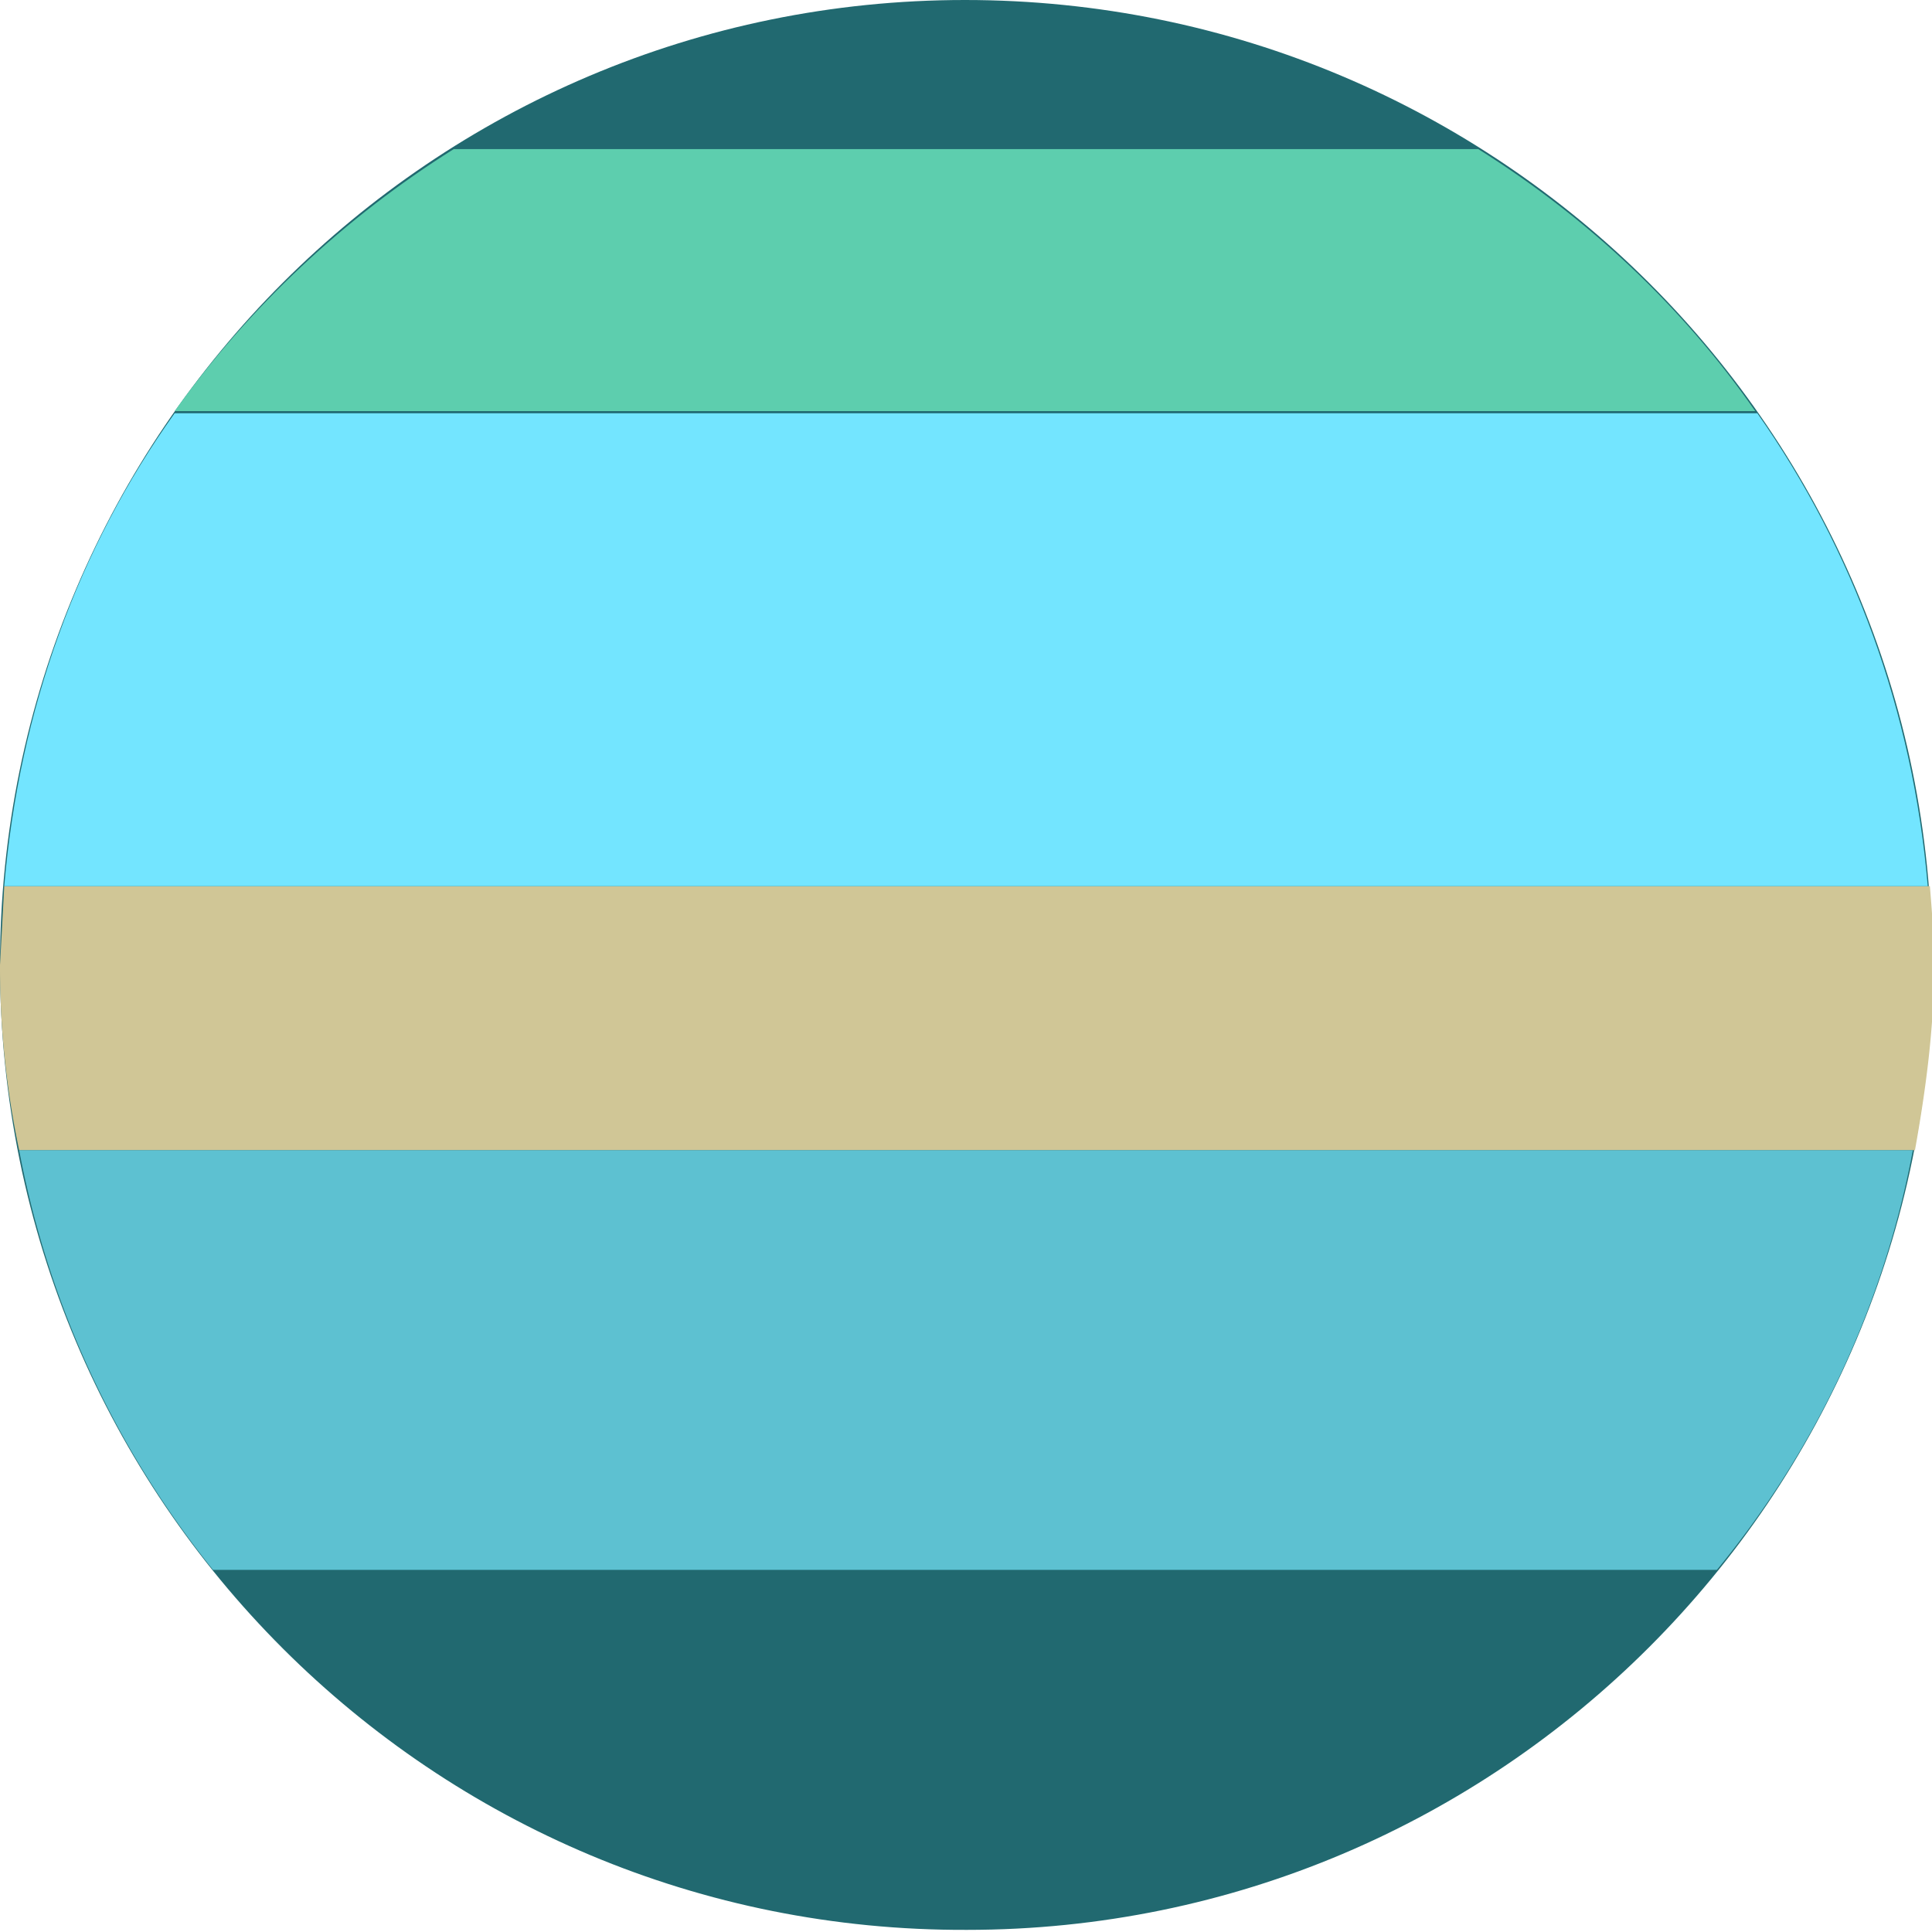 <svg xmlns="http://www.w3.org/2000/svg" viewBox="0 0 9.07 9.07"  xmlns:v="https://vecta.io/nano"><path fill="#216970" d="M9.07 4.53c0 2.5-2.03 4.53-4.53 4.53C2.03 9.07 0 7.04 0 4.53 0 2.03 2.03 0 4.53 0c2.51 0 4.54 2.03 4.54 4.53z"/><path fill="#5dceae" d="M.82 1.93h7.42c-.34-.49-.79-.91-1.3-1.23H2.13c-.51.32-.96.74-1.31 1.23z"/><path fill="#d0c696" d="M0 4.53a4.14 4.14 0 0 0 .09.87h8.9c.05-.28.09-.57.09-.87 0-.12-.01-.25-.02-.37H.02L0 4.53z"/><path fill="#73e5ff" d="M.02 4.16h9.03c-.07-.82-.35-1.58-.8-2.22H.82c-.45.63-.73 1.39-.8 2.22z"/><path fill="#5dc1d1" d="M.09 5.4c.14.74.46 1.41.91 1.97h7.06a4.37 4.37 0 0 0 .92-1.97H.09h0z"/></svg>